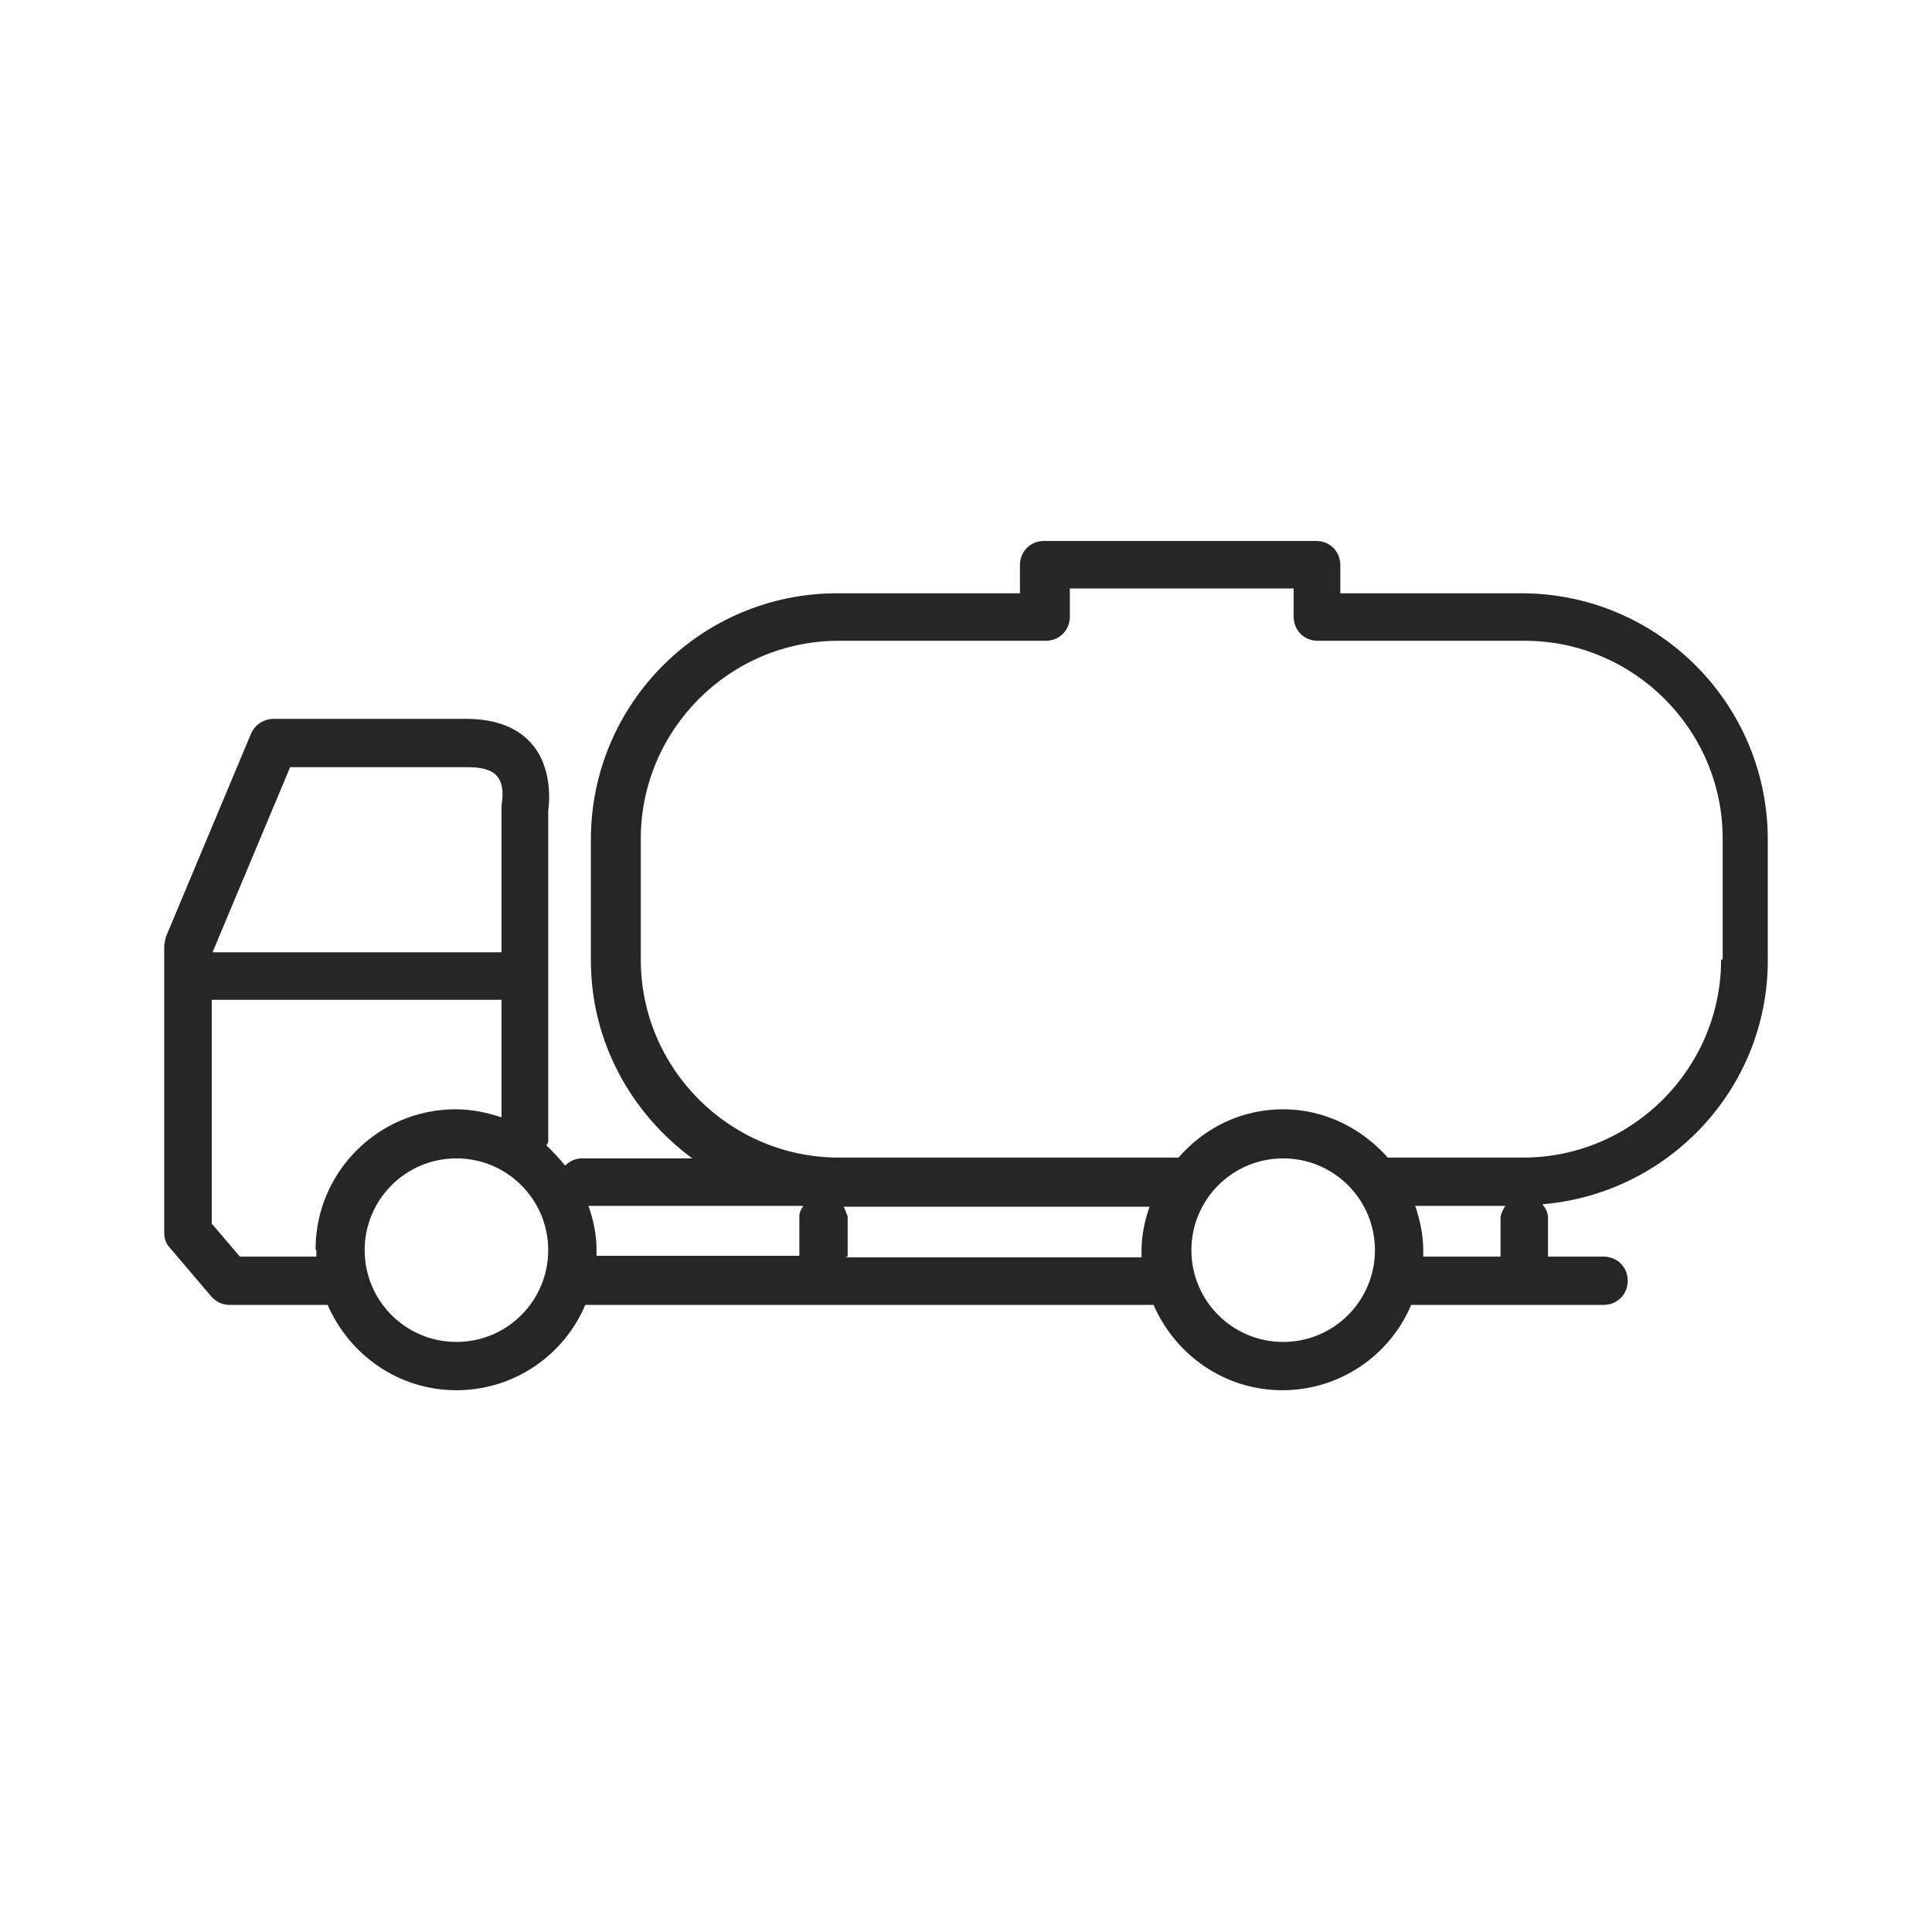 <?xml version="1.0" encoding="UTF-8"?><svg id="a" xmlns="http://www.w3.org/2000/svg" viewBox="0 0 24 24"><path d="M18.92,7.37h-2.27v-.35c0-.17-.13-.3-.3-.3h-3.38c-.17,0-.3,.13-.3,.3v.35h-2.27c-1.69,0-3.06,1.37-3.06,3.06v1.5c0,1.01,.5,1.9,1.26,2.46h-1.37c-.08,0-.15,.03-.21,.09-.07-.09-.15-.17-.23-.25,0-.02,.02-.03,.02-.05v-4.11s.08-.47-.18-.8c-.18-.23-.47-.34-.84-.34H3.4c-.12,0-.23,.07-.28,.18l-1.06,2.53s-.02,.08-.02,.12v3.55c0,.07,.02,.14,.07,.19l.51,.6c.06,.07,.14,.11,.23,.11h1.22c.27,.62,.88,1.06,1.6,1.06s1.34-.44,1.6-1.06h7.06c.27,.62,.88,1.06,1.6,1.06s1.34-.44,1.6-1.06h2.39c.17,0,.3-.13,.3-.3s-.13-.3-.3-.3h-.69v-.48c0-.07-.03-.12-.07-.17,1.56-.13,2.8-1.43,2.8-3.03v-1.5c0-1.69-1.37-3.06-3.06-3.06ZM3.6,9.53h2.21c.13,0,.3,.02,.37,.12,.09,.11,.06,.29,.05,.36v1.82H2.64s.96-2.29,.96-2.29Zm.33,6s0,.05,0,.08h-.95l-.35-.41v-2.78h3.6v1.46c-.18-.06-.37-.1-.57-.1-.96,0-1.74,.78-1.74,1.74Zm1.74,1.14c-.63,0-1.14-.51-1.14-1.14s.51-1.14,1.14-1.14,1.14,.51,1.14,1.14-.51,1.14-1.14,1.14Zm1.65-1.69h2.66s-.05,.07-.05,.12v.5h-2.52s0-.05,0-.08c0-.19-.04-.37-.1-.54Zm3.21,.63v-.5s-.03-.08-.05-.12h.25s0,0,0,0h3.55c-.06,.17-.1,.36-.1,.55,0,.03,0,.05,0,.08h-3.68Zm5.41,1.06c-.63,0-1.14-.51-1.14-1.14s.51-1.14,1.14-1.14,1.14,.51,1.14,1.14-.51,1.14-1.14,1.14Zm1.74-1.06s0-.05,0-.08c0-.19-.04-.37-.1-.55h1.12s-.06,.09-.06,.15v.48h-.97Zm3.7-3.69c0,1.35-1.1,2.46-2.46,2.46h-1.68c-.32-.36-.78-.6-1.3-.6s-.98,.23-1.3,.6h-4.22c-1.35,0-2.46-1.1-2.46-2.46v-1.5c0-1.35,1.1-2.46,2.46-2.46h2.57c.17,0,.3-.13,.3-.3v-.35h2.78v.35c0,.17,.13,.3,.3,.3h2.57c1.35,0,2.46,1.1,2.46,2.46v1.5Z" style="fill:#272525;"/></svg>